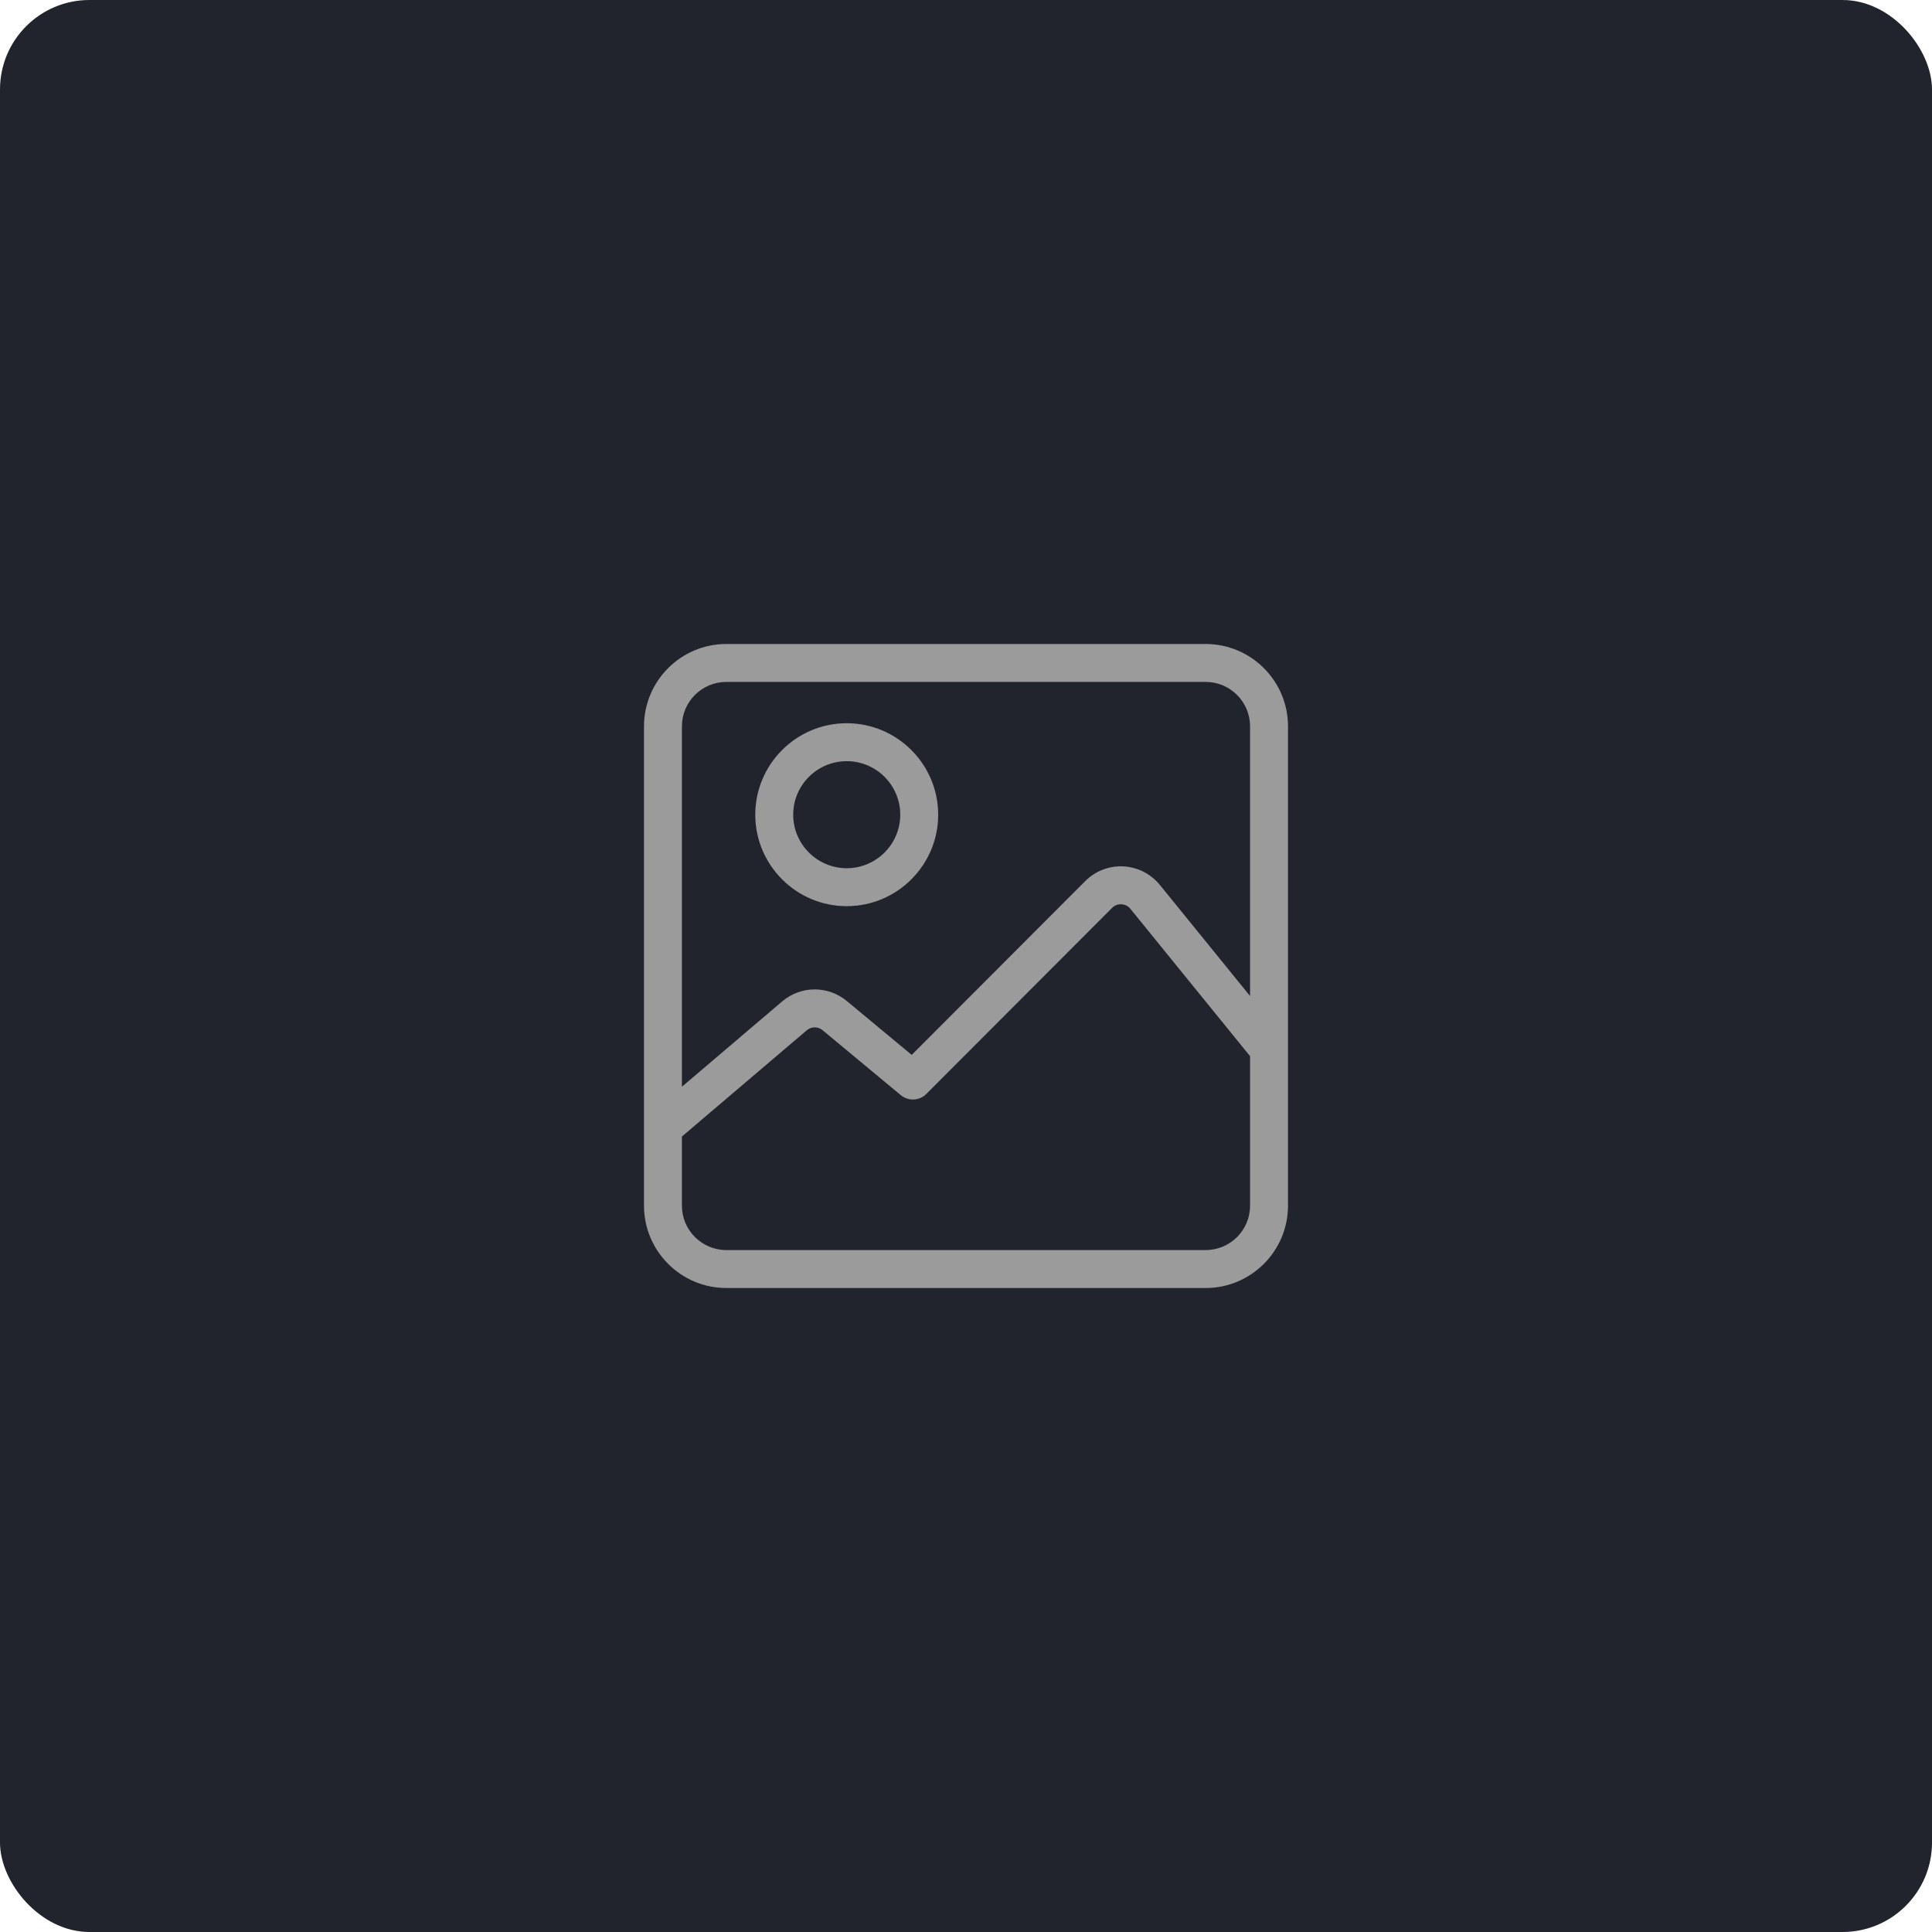 <svg width="108" height="108" viewBox="0 0 108 108" fill="none" xmlns="http://www.w3.org/2000/svg">
<rect width="108" height="108" rx="5" fill="#21242D"/>
<path d="M67.4 36H40.6C38.064 36 36 38.064 36 40.6V67.4C36 69.936 38.064 72 40.6 72H67.4C69.936 72 72 69.936 72 67.4V40.6C72 38.064 69.936 36 67.4 36ZM69.879 67.4C69.879 68.767 68.767 69.879 67.4 69.879H40.6C39.233 69.879 38.12 68.767 38.12 67.4V63.532L45.099 57.594C45.354 57.377 45.725 57.375 45.983 57.589L50.354 61.219C50.776 61.569 51.394 61.54 51.782 61.153L62.169 50.749C62.357 50.561 62.576 50.543 62.69 50.549C62.804 50.555 63.02 50.595 63.188 50.802L69.88 59.042V67.4H69.879ZM69.879 55.678L64.834 49.465C64.333 48.849 63.591 48.472 62.798 48.431C62.006 48.391 61.229 48.689 60.668 49.251L50.965 58.97L47.337 55.958C46.285 55.084 44.767 55.093 43.725 55.979L38.12 60.748V40.6C38.12 39.233 39.233 38.12 40.6 38.12H67.4C68.767 38.12 69.879 39.233 69.879 40.6V55.678Z" fill="#9B9B9B"/>
<path d="M47.332 40.429C44.513 40.429 42.22 42.723 42.22 45.542C42.22 48.361 44.513 50.655 47.332 50.655C50.151 50.655 52.445 48.361 52.445 45.542C52.445 42.723 50.151 40.429 47.332 40.429ZM47.332 48.534C45.682 48.534 44.34 47.192 44.34 45.542C44.34 43.892 45.682 42.55 47.332 42.55C48.982 42.55 50.325 43.892 50.325 45.542C50.325 47.192 48.982 48.534 47.332 48.534Z" fill="#9B9B9B"/>
</svg>
